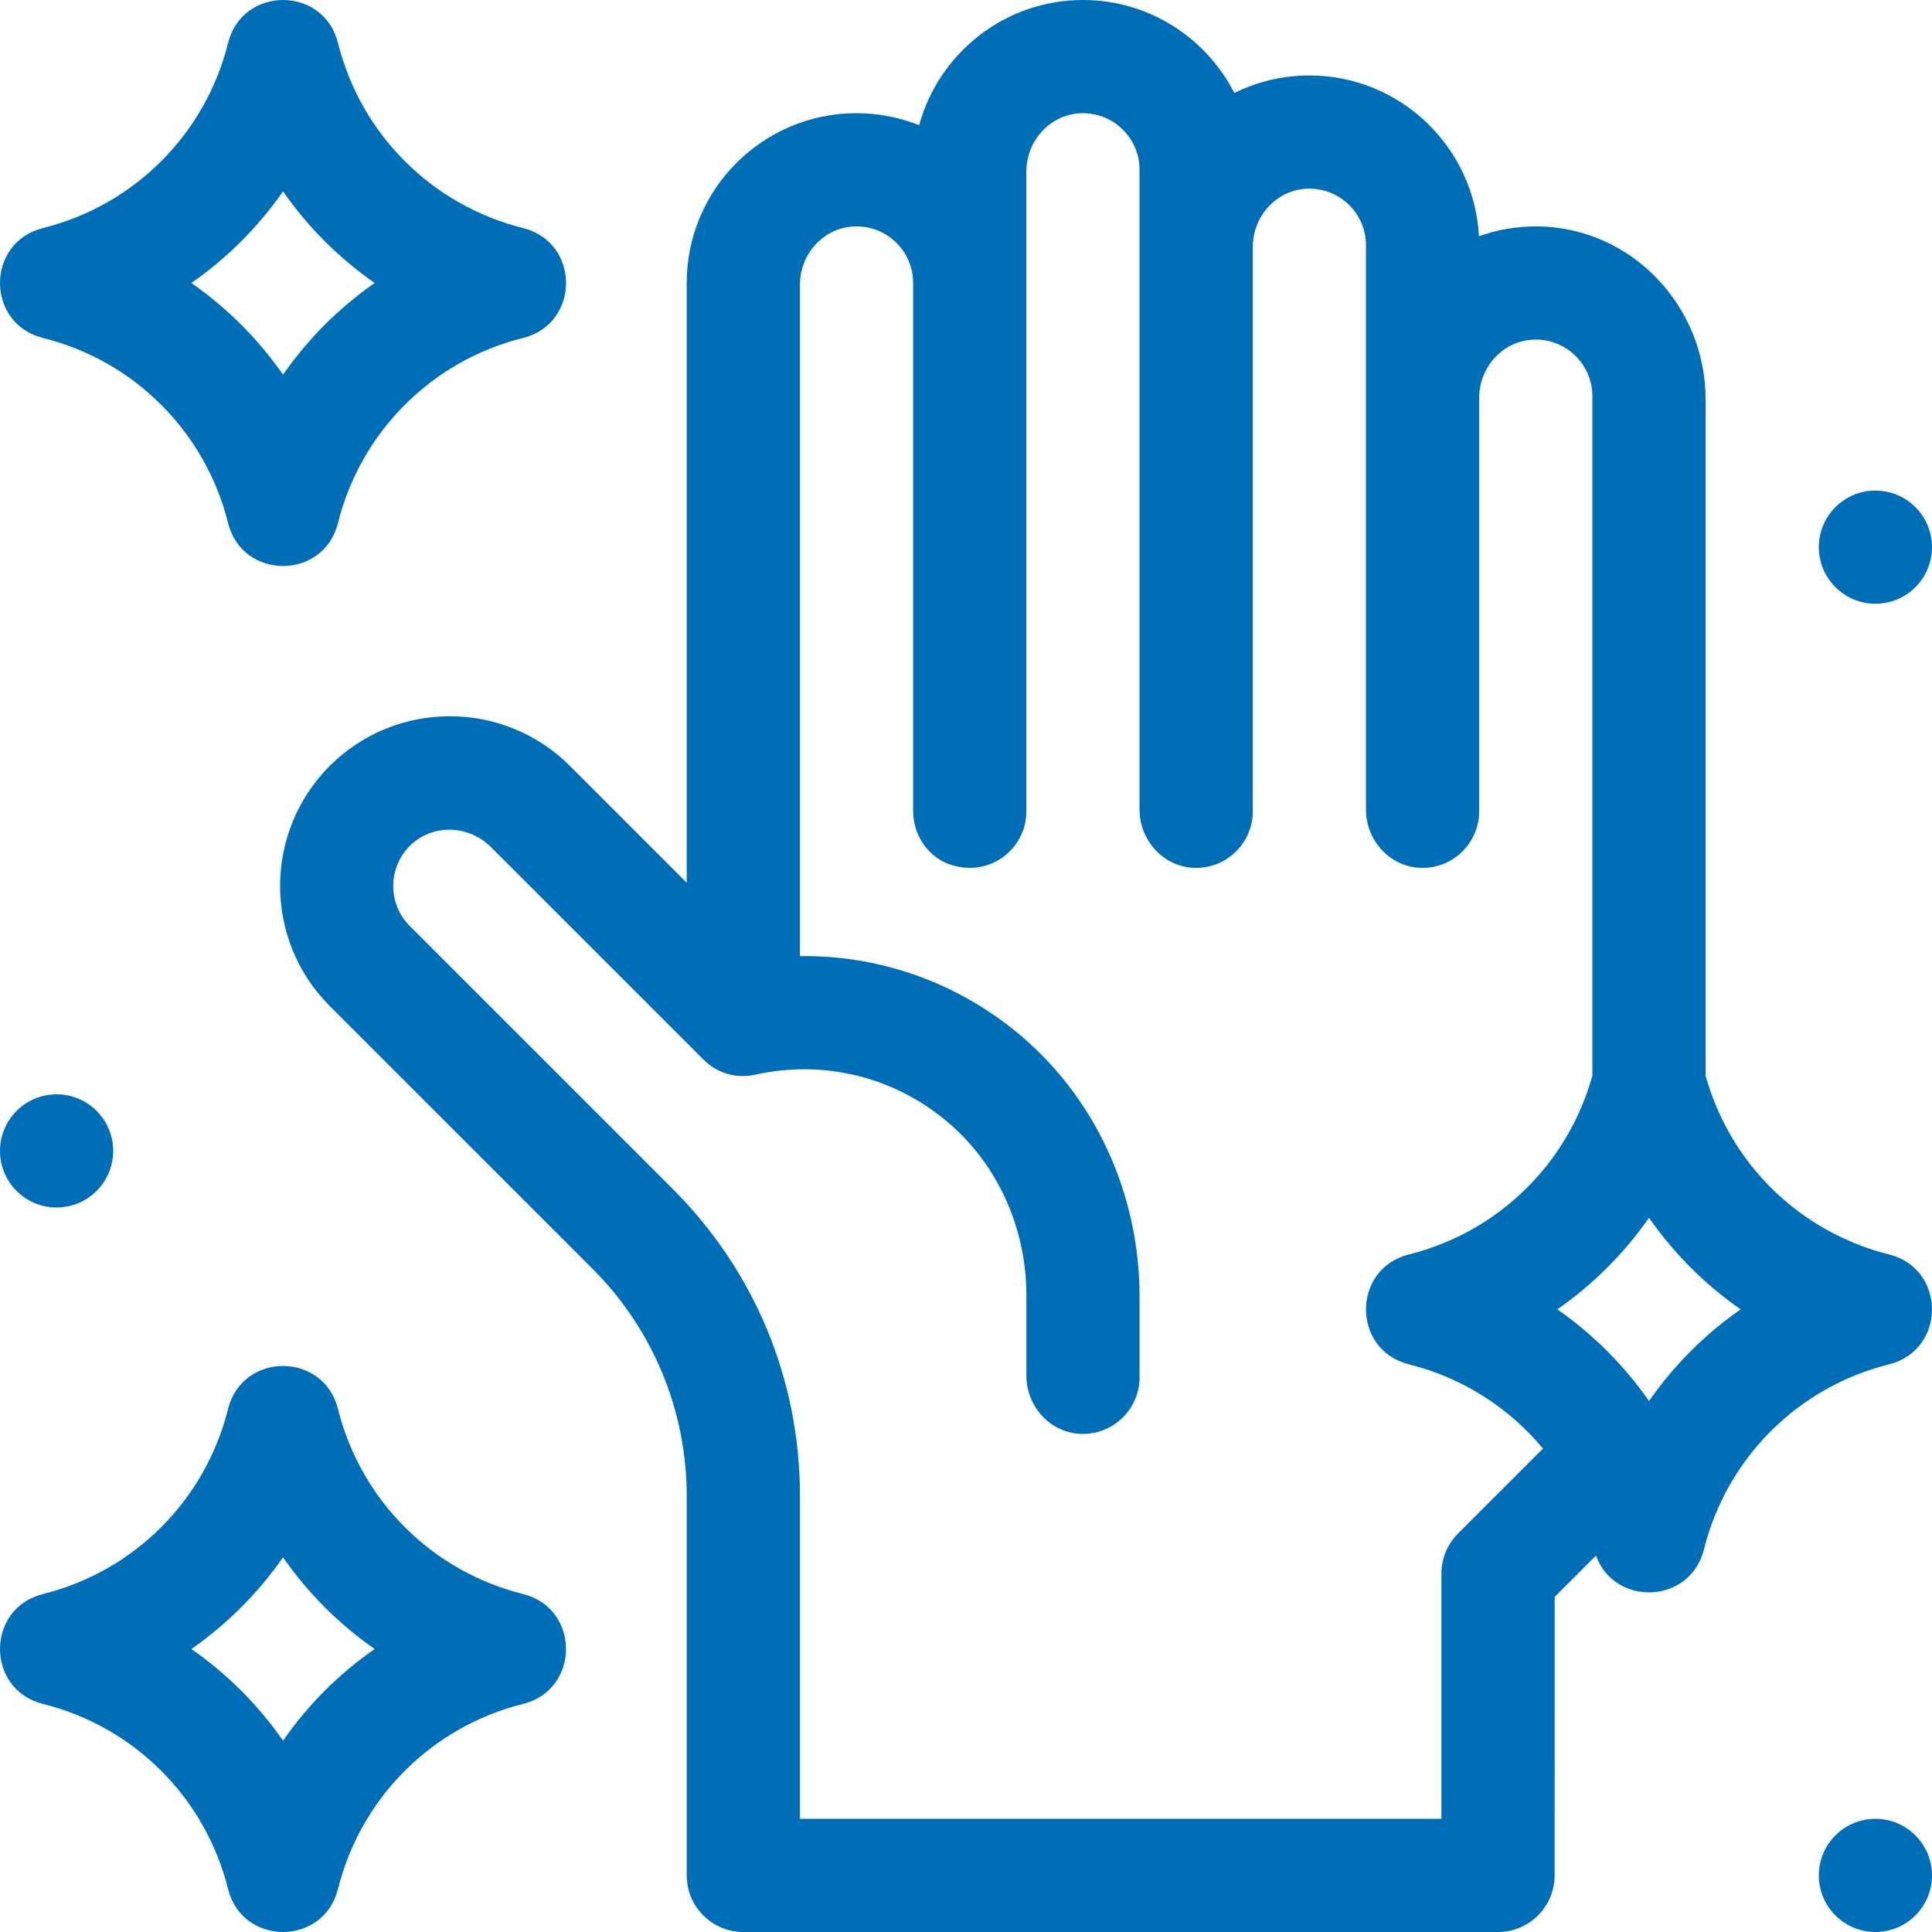 <svg viewBox="0 0 36 36" fill="none" xmlns="http://www.w3.org/2000/svg">
<g id="fi_5412062" clip-path="url(#clip0_183_5773)">
<g id="Group">
<path id="Vector" d="M34.945 11.25C35.528 11.25 36 10.778 36 10.195C36 9.613 35.528 9.141 34.945 9.141C34.363 9.141 33.891 9.613 33.891 10.195C33.891 10.778 34.363 11.25 34.945 11.25Z" fill="#006EB7"/>
<path id="Vector_2" d="M34.945 36C35.528 36 36 35.528 36 34.945C36 34.363 35.528 33.891 34.945 33.891C34.363 33.891 33.891 34.363 33.891 34.945C33.891 35.528 34.363 36 34.945 36Z" fill="#006EB7"/>
<path id="Vector_3" d="M1.055 22.5C1.637 22.5 2.109 22.028 2.109 21.445C2.109 20.863 1.637 20.391 1.055 20.391C0.472 20.391 6.86646e-05 20.863 6.86646e-05 21.445C6.86646e-05 22.028 0.472 22.5 1.055 22.5Z" fill="#006EB7"/>
<path id="Vector_4" d="M0.799 6.297H0.799C2.502 6.722 3.825 8.045 4.251 9.748C4.517 10.813 6.031 10.813 6.297 9.748C6.723 8.045 8.045 6.722 9.748 6.297H9.748C10.814 6.03 10.814 4.517 9.748 4.25H9.748C8.045 3.824 6.723 2.502 6.297 0.799C6.031 -0.266 4.517 -0.266 4.251 0.799C3.825 2.502 2.502 3.824 0.799 4.25H0.799C-0.266 4.517 -0.266 6.03 0.799 6.297ZM5.274 3.566C5.737 4.232 6.315 4.81 6.982 5.273C6.315 5.737 5.737 6.315 5.274 6.981C4.81 6.315 4.232 5.737 3.566 5.273C4.232 4.81 4.81 4.232 5.274 3.566Z" fill="#006EB7"/>
<path id="Vector_5" d="M9.748 29.703H9.748C8.045 29.278 6.723 27.955 6.297 26.252C6.03 25.187 4.517 25.187 4.25 26.252C3.825 27.955 2.502 29.278 0.799 29.703H0.799C-0.266 29.97 -0.266 31.483 0.799 31.75H0.799C2.502 32.175 3.825 33.498 4.25 35.201C4.517 36.266 6.03 36.266 6.297 35.201C6.723 33.498 8.045 32.175 9.748 31.75H9.748C10.813 31.483 10.813 29.97 9.748 29.703ZM5.274 32.434C4.81 31.768 4.232 31.19 3.566 30.727C4.232 30.263 4.81 29.685 5.274 29.019C5.737 29.685 6.315 30.263 6.981 30.727C6.315 31.19 5.737 31.768 5.274 32.434Z" fill="#006EB7"/>
<path id="Vector_6" d="M35.201 23.375H35.201C33.538 22.959 32.238 21.688 31.781 20.042V7.439C31.781 5.697 30.398 4.24 28.657 4.219C28.271 4.214 27.901 4.279 27.558 4.402C27.47 2.735 26.087 1.406 24.398 1.406C23.897 1.406 23.422 1.524 23 1.733C22.477 0.706 21.41 0 20.18 0C18.723 0 17.493 0.99 17.127 2.333C16.766 2.189 16.373 2.109 15.96 2.109C14.213 2.109 12.796 3.526 12.796 5.273V16.448L10.619 14.271C9.385 13.038 7.378 13.038 6.144 14.271C4.911 15.505 4.911 17.512 6.144 18.746L11.046 23.647C12.166 24.768 12.796 26.288 12.796 27.873V34.945C12.796 35.528 13.268 36 13.851 36H27.913C28.496 36 28.968 35.528 28.968 34.945L28.969 29.757L29.739 28.987C30.081 29.936 31.493 29.898 31.75 28.873C32.175 27.17 33.498 25.847 35.201 25.422H35.201C36.266 25.155 36.266 23.642 35.201 23.375ZM26.252 23.375H26.252C25.187 23.642 25.187 25.155 26.252 25.422H26.252C27.25 25.671 28.118 26.23 28.751 26.992C28.749 26.994 27.168 28.575 27.168 28.575C26.971 28.772 26.859 29.041 26.859 29.32L26.859 33.891H14.906V27.873C14.906 25.713 14.065 23.683 12.537 22.156L7.636 17.255C7.212 16.831 7.225 16.134 7.675 15.726C8.095 15.345 8.748 15.383 9.149 15.785L13.105 19.741C13.386 20.022 13.752 20.099 14.081 20.024C15.314 19.75 16.587 20.046 17.572 20.837C18.568 21.634 19.125 22.859 19.125 24.135V25.634C19.125 26.202 19.561 26.691 20.129 26.718C20.734 26.746 21.234 26.263 21.234 25.664V24.154C21.234 22.238 20.396 20.402 18.904 19.2C17.755 18.275 16.346 17.796 14.906 17.816V5.303C14.906 4.735 15.342 4.247 15.909 4.22C16.515 4.191 17.015 4.674 17.015 5.274V15.117H17.016V15.118C17.016 15.572 17.303 15.988 17.738 16.121C18.462 16.343 19.125 15.808 19.125 15.117V3.195C19.125 2.627 19.56 2.139 20.127 2.111C20.732 2.081 21.234 2.565 21.234 3.164V15.087C21.234 15.655 21.671 16.144 22.238 16.171C22.844 16.199 23.344 15.716 23.344 15.117V4.601C23.344 4.034 23.779 3.545 24.345 3.517C24.951 3.487 25.453 3.971 25.453 4.57V15.087C25.453 15.655 25.89 16.144 26.457 16.171C27.062 16.199 27.562 15.716 27.562 15.117V7.413C27.562 6.846 27.997 6.357 28.564 6.329C29.17 6.3 29.672 6.784 29.672 7.383V20.041C29.216 21.687 27.916 22.959 26.252 23.375ZM30.727 26.106C30.263 25.44 29.685 24.862 29.019 24.398C29.685 23.935 30.263 23.357 30.727 22.691C31.19 23.357 31.768 23.935 32.434 24.398C31.768 24.862 31.19 25.44 30.727 26.106Z" fill="#006EB7"/>
</g>
</g>
<defs>
<clipPath id="clip0_183_5773">
<rect width="36" height="36" fill="white"/>
</clipPath>
</defs>
</svg>
